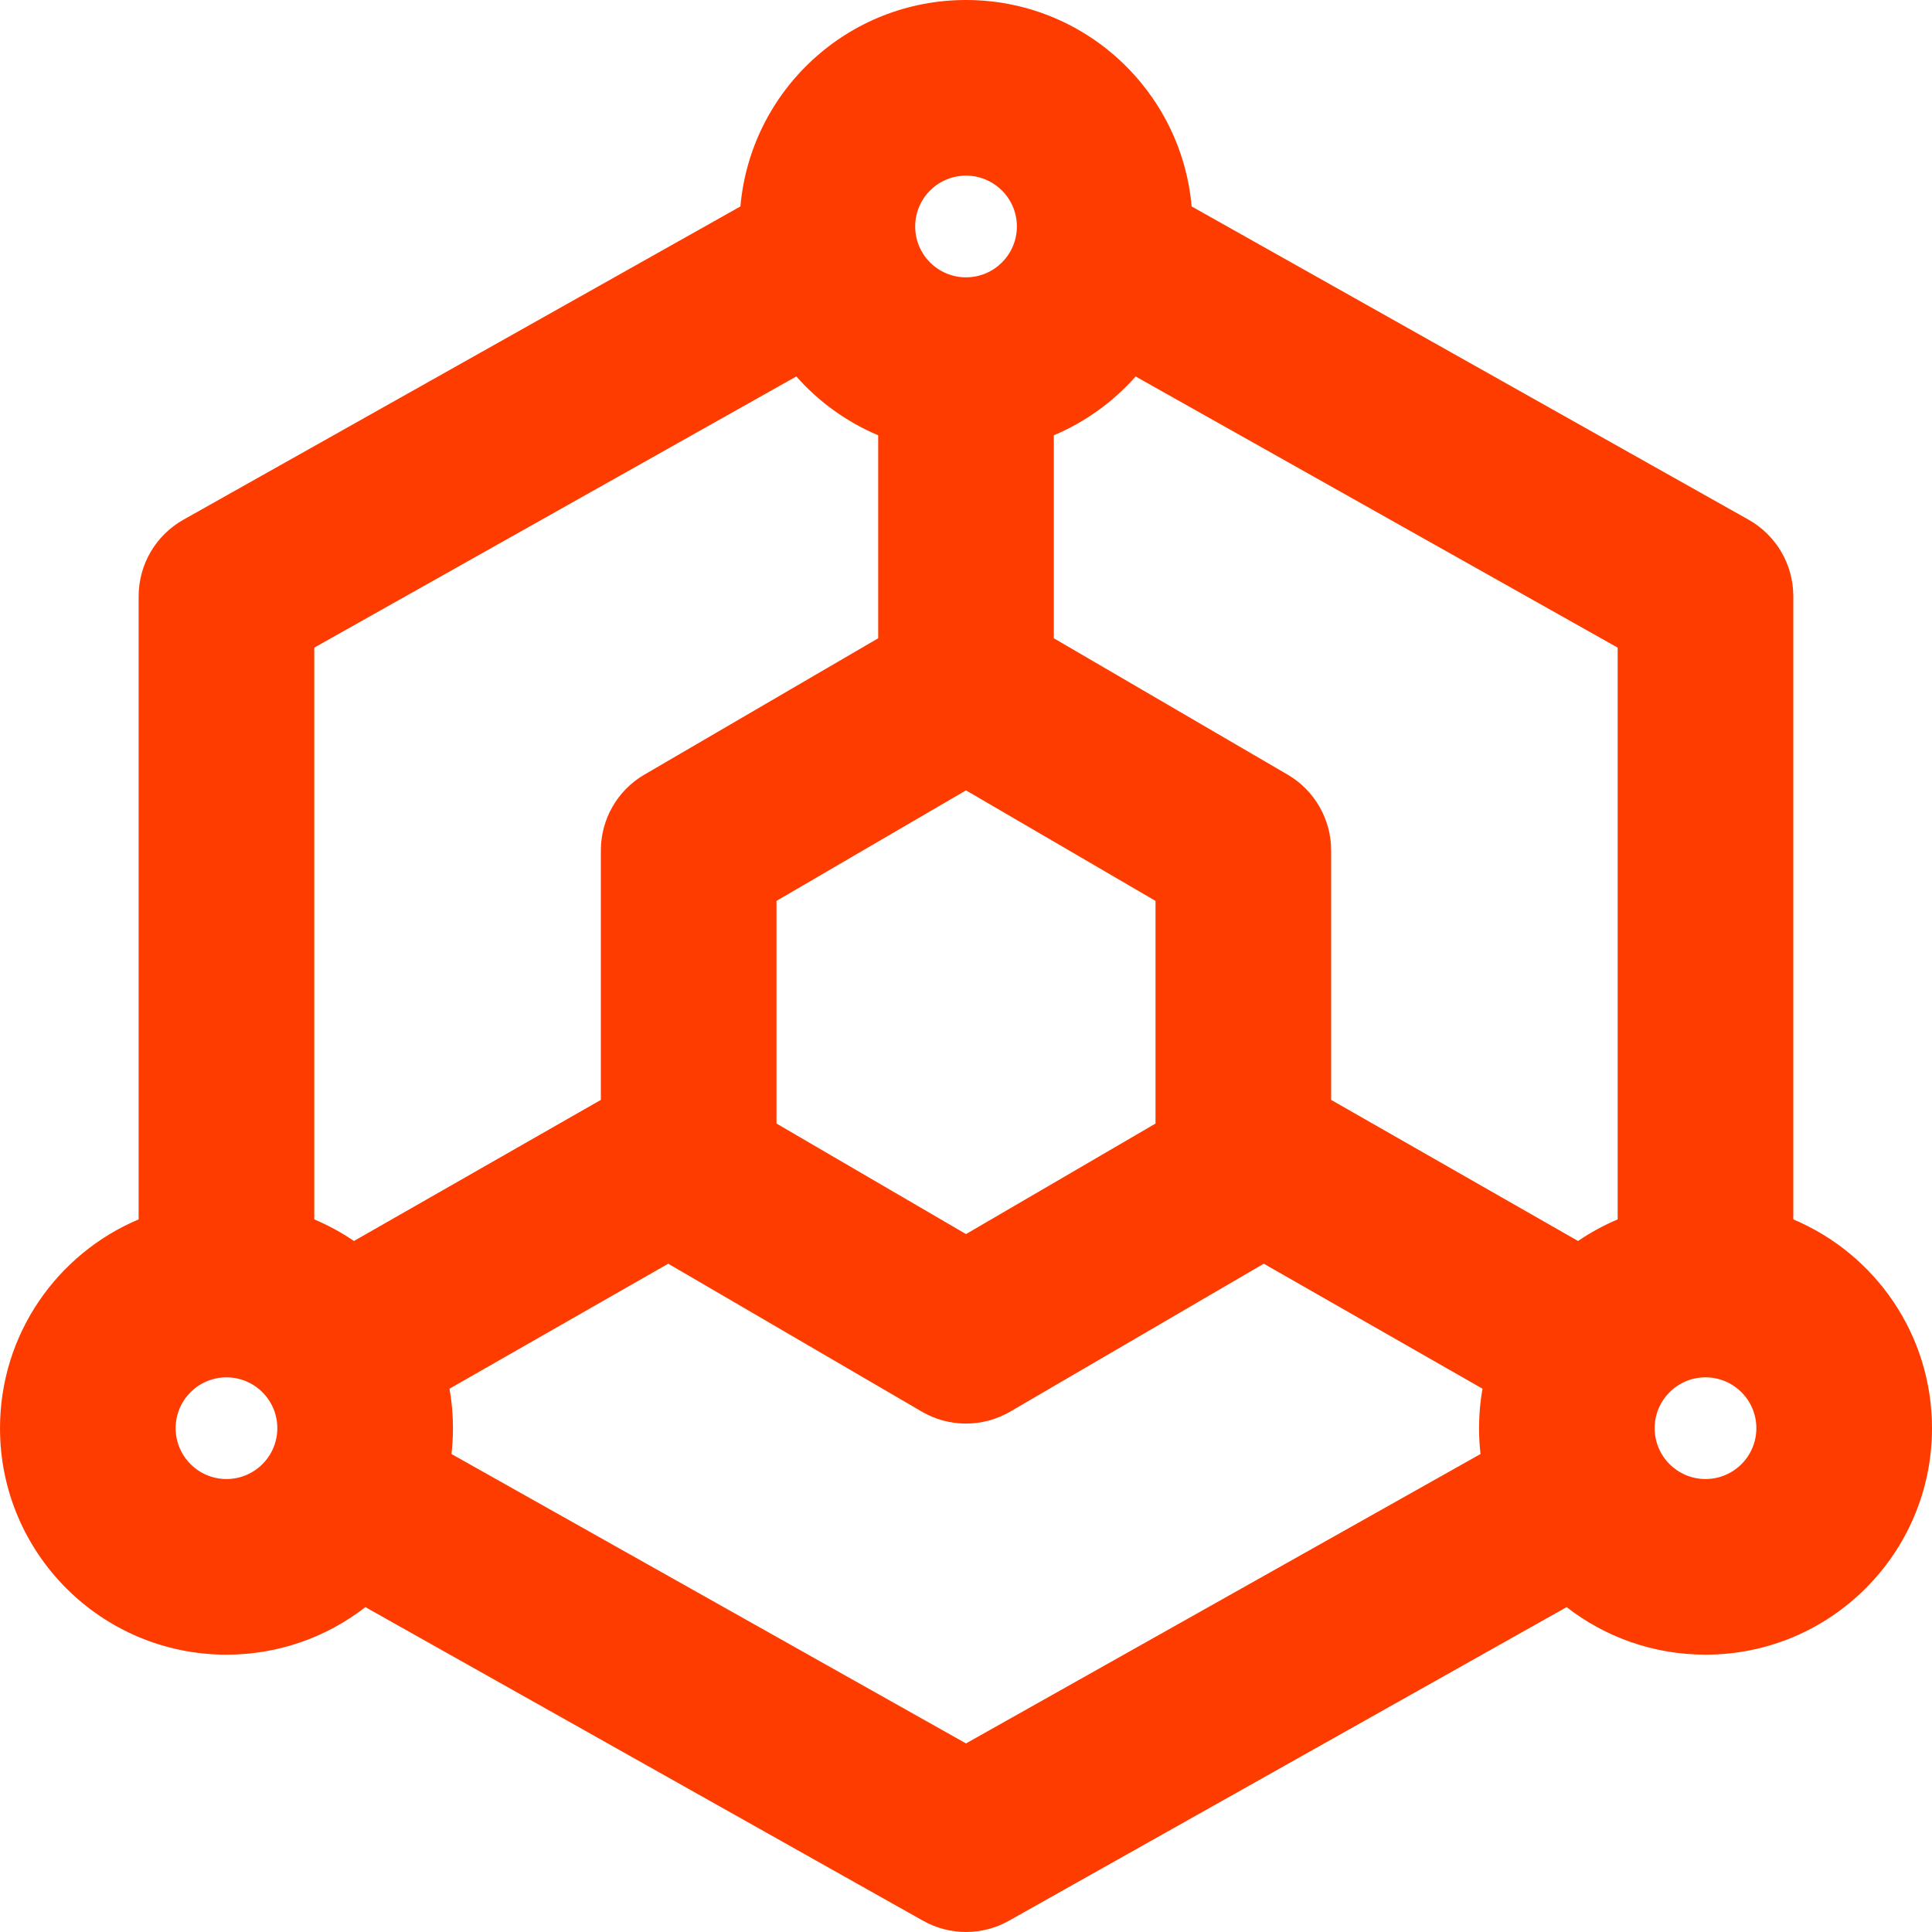 <svg width="33" height="33" viewBox="0 0 33 33" fill="none" xmlns="http://www.w3.org/2000/svg">
<path fill-rule="evenodd" clip-rule="evenodd" d="M16.5 3C16.02 3 15.632 3.389 15.632 3.868C15.632 4.348 16.02 4.737 16.5 4.737C16.98 4.737 17.369 4.348 17.369 3.868C17.369 3.389 16.98 3 16.5 3ZM12.647 3.526C12.82 1.55 14.479 0 16.5 0C18.521 0 20.18 1.55 20.354 3.526L29.867 8.877C30.339 9.143 30.631 9.642 30.631 10.184V20.828C32.023 21.414 33 22.79 33 24.395C33 26.531 31.268 28.263 29.132 28.263C28.238 28.263 27.414 27.96 26.759 27.451L17.235 32.807C16.779 33.064 16.221 33.064 15.765 32.807L6.241 27.451C5.586 27.96 4.762 28.263 3.868 28.263C1.732 28.263 0 26.531 0 24.395C0 22.79 0.977 21.414 2.368 20.828V10.184C2.368 9.642 2.661 9.143 3.133 8.877L12.647 3.526ZM13.602 6.43L5.368 11.062V20.828C5.607 20.929 5.834 21.053 6.046 21.197L10.263 18.787V14.526C10.263 13.993 10.546 13.499 11.007 13.231L15 10.902V7.435C14.461 7.208 13.984 6.862 13.602 6.43ZM18 7.435V10.902L21.993 13.231C22.453 13.499 22.737 13.993 22.737 14.526V18.787L26.954 21.197C27.166 21.053 27.392 20.929 27.631 20.828V11.062L19.398 6.431C19.016 6.862 18.539 7.208 18 7.435ZM25.322 23.72L21.586 21.585L17.256 24.111C16.789 24.384 16.211 24.384 15.744 24.111L11.414 21.585L7.678 23.72C7.717 23.939 7.737 24.165 7.737 24.395C7.737 24.544 7.728 24.691 7.712 24.836L16.5 29.779L25.288 24.836C25.272 24.691 25.263 24.544 25.263 24.395C25.263 24.165 25.283 23.939 25.322 23.72ZM13.263 19.191L16.5 21.079L19.737 19.191V15.388L16.5 13.5L13.263 15.388V19.191ZM3.868 23.526C3.389 23.526 3 23.915 3 24.395C3 24.874 3.389 25.263 3.868 25.263C4.348 25.263 4.737 24.874 4.737 24.395C4.737 23.915 4.348 23.526 3.868 23.526ZM29.131 23.526C28.652 23.526 28.263 23.915 28.263 24.395C28.263 24.874 28.652 25.263 29.132 25.263C29.611 25.263 30 24.874 30 24.395C30 23.915 29.611 23.526 29.131 23.526Z" fill="#FF3C00"/>
</svg>
